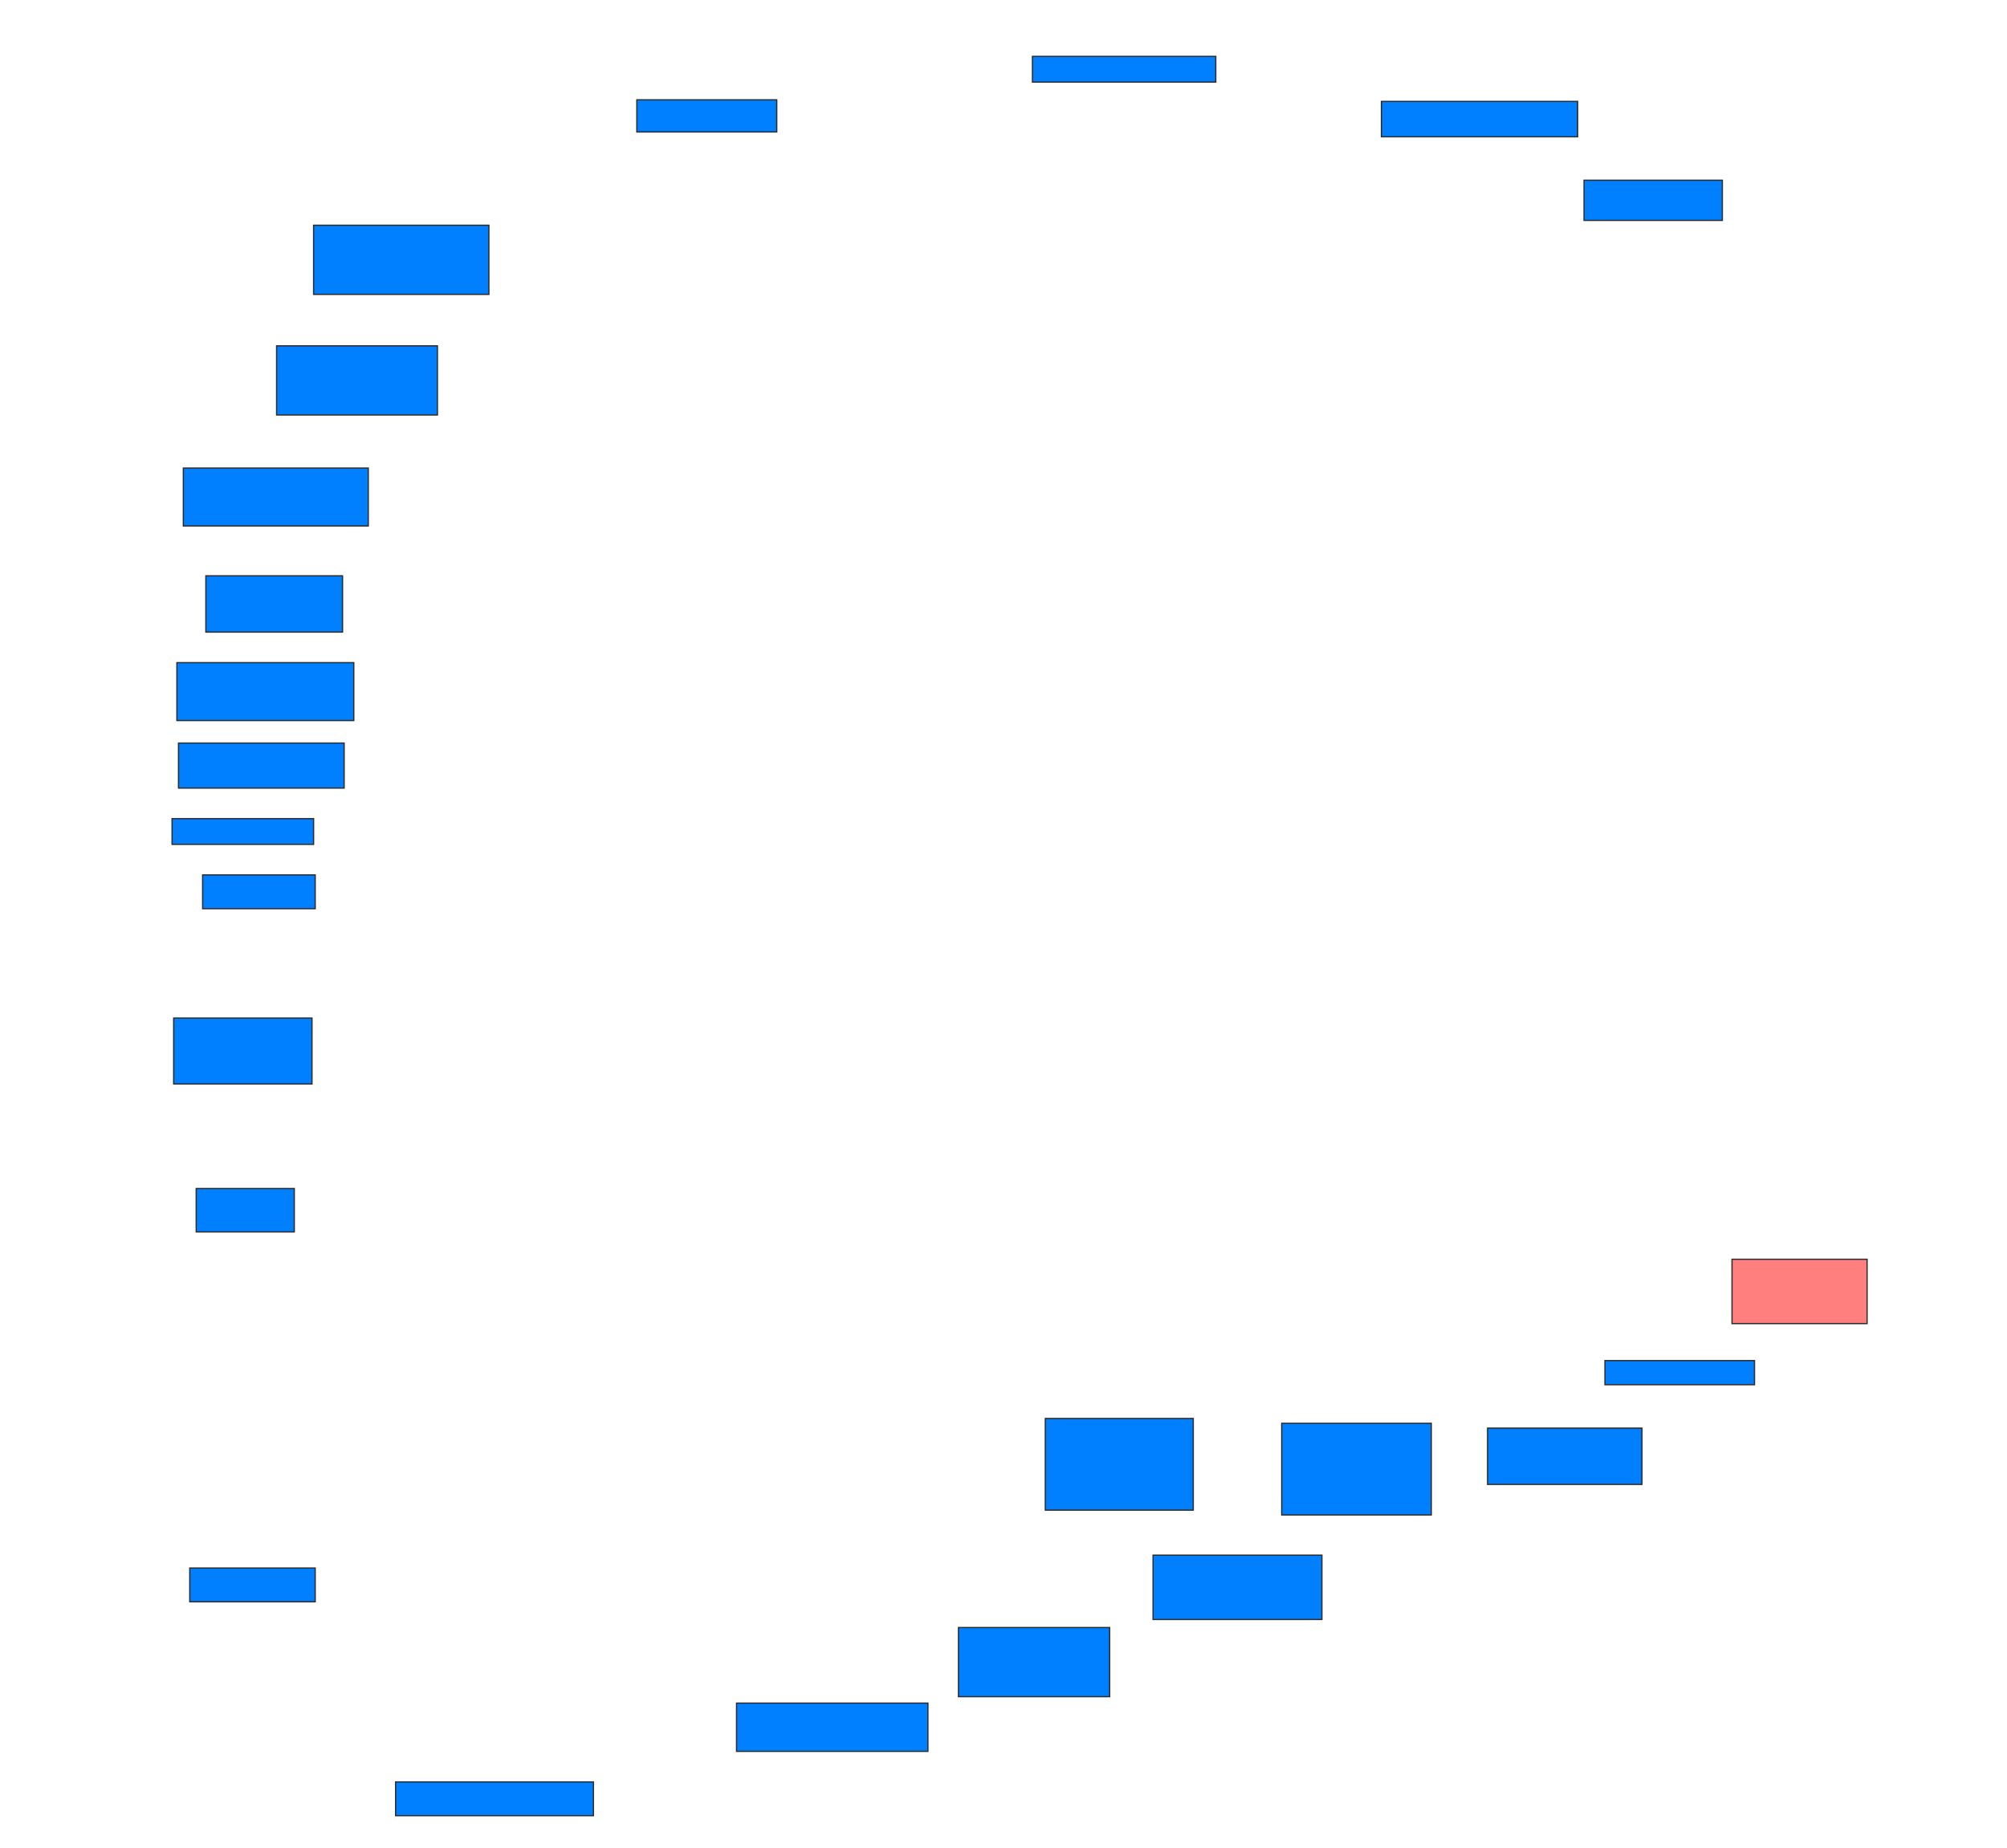 <svg xmlns="http://www.w3.org/2000/svg" width="1600" height="1473">
 <!-- Created with Image Occlusion Enhanced -->
 <g>
  <title>Labels</title>
 </g>
 <g>
  <title>Masks</title>
  <rect id="eeab0d90eb344d20bf73546a02332c2b-ao-1" height="25.641" width="111.538" y="79.564" x="507.692" stroke="#2D2D2D" fill="#007fff"/>
  <rect id="eeab0d90eb344d20bf73546a02332c2b-ao-2" height="20.513" width="146.154" y="44.949" x="823.077" stroke="#2D2D2D" fill="#007fff"/>
  <rect id="eeab0d90eb344d20bf73546a02332c2b-ao-3" height="28.205" width="156.41" y="80.846" x="1101.282" stroke="#2D2D2D" fill="#007fff"/>
  <rect id="eeab0d90eb344d20bf73546a02332c2b-ao-4" height="32.051" width="110.256" y="143.667" x="1262.821" stroke="#2D2D2D" fill="#007fff"/>
  <rect id="eeab0d90eb344d20bf73546a02332c2b-ao-5" height="51.282" width="107.692" y="1003.923" x="1380.769" stroke="#2D2D2D" fill="#FF7E7E" class="qshape"/>
  <rect id="eeab0d90eb344d20bf73546a02332c2b-ao-6" height="19.231" width="119.231" y="1084.692" x="1279.487" stroke="#2D2D2D" fill="#007fff"/>
  <rect id="eeab0d90eb344d20bf73546a02332c2b-ao-7" height="44.872" width="123.077" y="1138.539" x="1185.897" stroke="#2D2D2D" fill="#007fff"/>
  <rect id="eeab0d90eb344d20bf73546a02332c2b-ao-8" height="73.077" width="119.231" y="1134.692" x="1021.795" stroke="#2D2D2D" fill="#007fff"/>
  <rect id="eeab0d90eb344d20bf73546a02332c2b-ao-9" height="51.282" width="134.615" y="1239.821" x="919.231" stroke="#2D2D2D" fill="#007fff"/>
  <rect id="eeab0d90eb344d20bf73546a02332c2b-ao-10" height="73.077" width="117.949" y="1130.846" x="833.333" stroke="#2D2D2D" fill="#007fff"/>
  <rect id="eeab0d90eb344d20bf73546a02332c2b-ao-11" height="55.128" width="120.513" y="1297.513" x="764.103" stroke="#2D2D2D" fill="#007fff"/>
  <rect id="eeab0d90eb344d20bf73546a02332c2b-ao-12" height="38.462" width="152.564" y="1357.769" x="587.179" stroke="#2D2D2D" fill="#007fff"/>
  <rect id="eeab0d90eb344d20bf73546a02332c2b-ao-13" height="26.923" width="157.692" y="1420.59" x="315.385" stroke="#2D2D2D" fill="#007fff"/>
  <rect id="eeab0d90eb344d20bf73546a02332c2b-ao-14" height="26.923" width="100" y="1250.077" x="151.282" stroke="#2D2D2D" fill="#007fff"/>
  <rect id="eeab0d90eb344d20bf73546a02332c2b-ao-15" height="34.615" width="78.205" y="947.513" x="156.41" stroke="#2D2D2D" fill="#007fff"/>
  <rect id="eeab0d90eb344d20bf73546a02332c2b-ao-16" height="52.564" width="110.256" y="811.615" x="138.462" stroke="#2D2D2D" fill="#007fff"/>
  <rect id="eeab0d90eb344d20bf73546a02332c2b-ao-17" height="26.923" width="89.744" y="697.513" x="161.538" stroke="#2D2D2D" fill="#007fff"/>
  <rect id="eeab0d90eb344d20bf73546a02332c2b-ao-18" height="20.513" width="112.821" y="652.641" x="137.179" stroke="#2D2D2D" fill="#007fff"/>
  <rect id="eeab0d90eb344d20bf73546a02332c2b-ao-19" height="35.897" width="132.051" y="592.385" x="142.308" stroke="#2D2D2D" fill="#007fff"/>
  <rect id="eeab0d90eb344d20bf73546a02332c2b-ao-20" height="46.154" width="141.026" y="528.282" x="141.026" stroke="#2D2D2D" fill="#007fff"/>
  <rect id="eeab0d90eb344d20bf73546a02332c2b-ao-21" height="44.872" width="108.974" y="459.051" x="164.103" stroke="#2D2D2D" fill="#007fff"/>
  <rect id="eeab0d90eb344d20bf73546a02332c2b-ao-22" height="46.154" width="147.436" y="373.154" x="146.154" stroke="#2D2D2D" fill="#007fff"/>
  <rect id="eeab0d90eb344d20bf73546a02332c2b-ao-23" height="55.128" width="128.205" y="275.718" x="220.513" stroke="#2D2D2D" fill="#007fff"/>
  <rect id="eeab0d90eb344d20bf73546a02332c2b-ao-24" height="55.128" width="139.744" y="179.564" x="250" stroke="#2D2D2D" fill="#007fff"/>
 </g>
</svg>